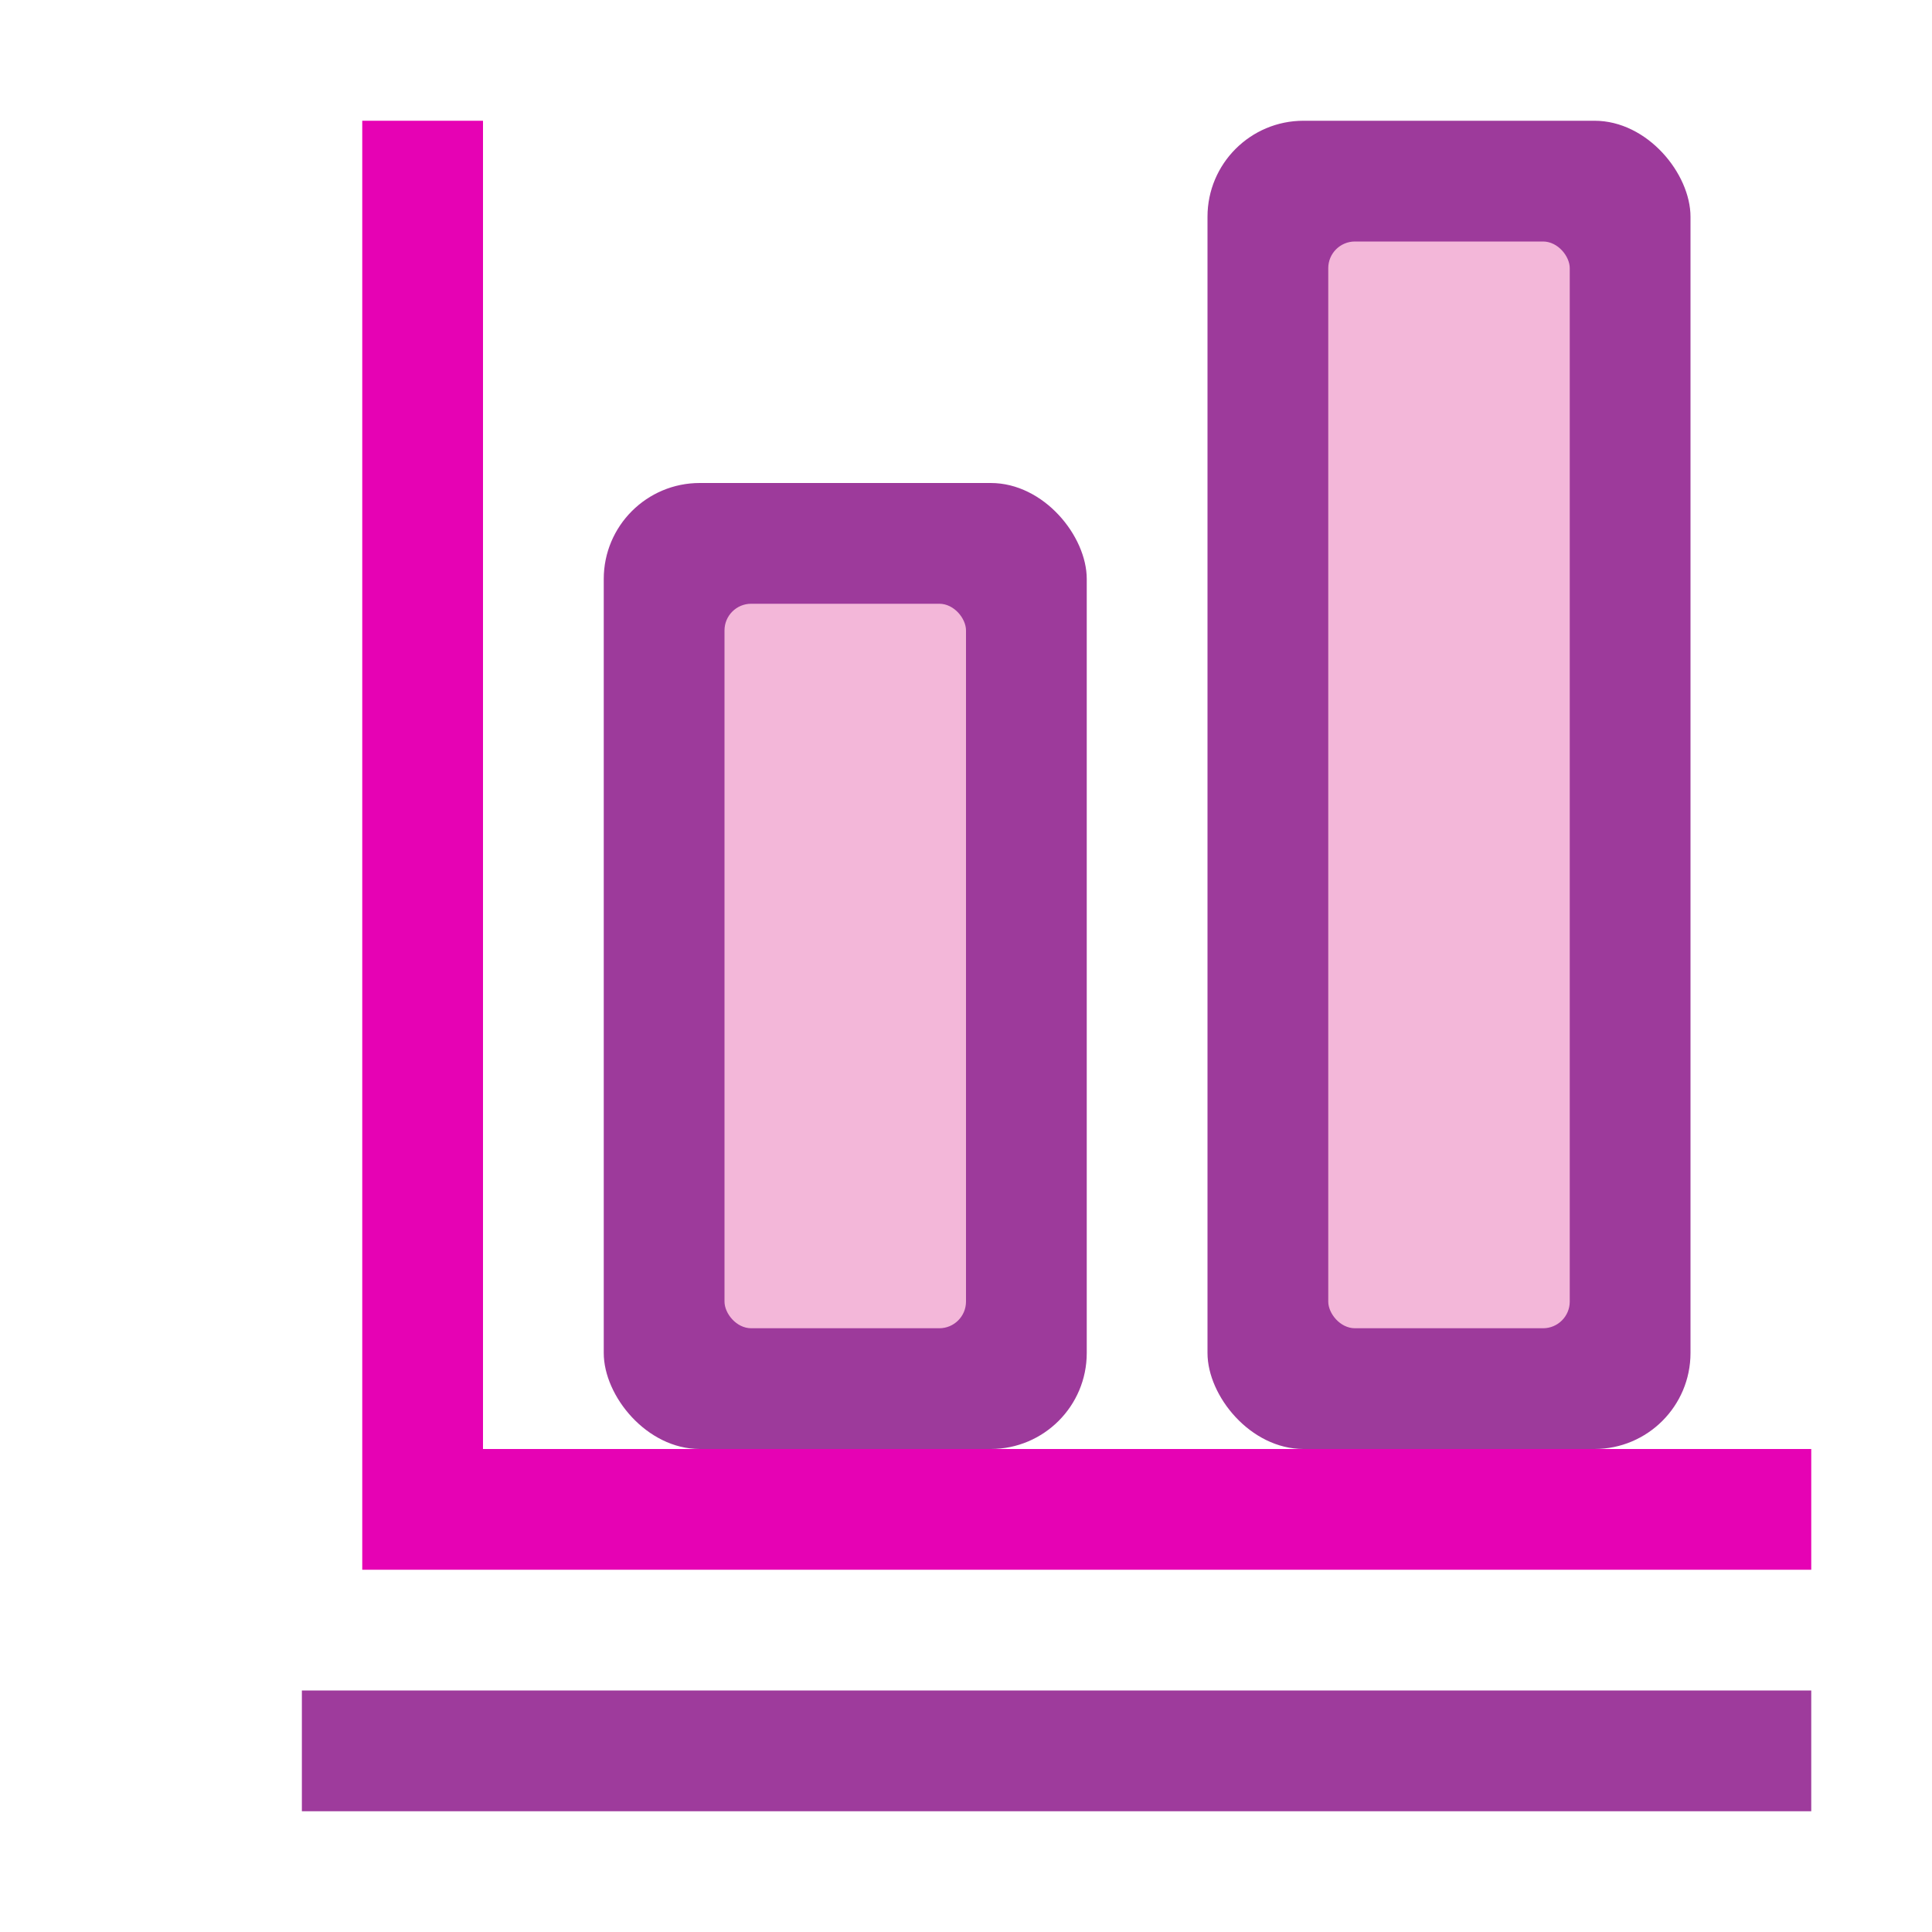 <?xml version="1.0" encoding="UTF-8" standalone="no"?>
<svg
   xmlns:dc="http://purl.org/dc/elements/1.1/"
   xmlns:cc="http://creativecommons.org/ns#"
   xmlns:rdf="http://www.w3.org/1999/02/22-rdf-syntax-ns#"
   xmlns:svg="http://www.w3.org/2000/svg"
   xmlns="http://www.w3.org/2000/svg"
   xmlns:xlink="http://www.w3.org/1999/xlink"
   xmlns:sodipodi="http://sodipodi.sourceforge.net/DTD/sodipodi-0.dtd"
   xmlns:inkscape="http://www.inkscape.org/namespaces/inkscape"
   height="16"
   width="16"
   version="1.1"
   id="svg43"
   sodipodi:docname="sc_diagramaxisx.svg"
   inkscape:version="0.92.4 (5da689c313, 2019-01-14)">
  <defs
     id="defs47" />
  <sodipodi:namedview
     pagecolor="#ffffff"
     bordercolor="#666666"
     borderopacity="1"
     objecttolerance="10"
     gridtolerance="10"
     guidetolerance="10"
     inkscape:pageopacity="0"
     inkscape:pageshadow="2"
     inkscape:window-width="1600"
     inkscape:window-height="836"
     id="namedview45"
     showgrid="true"
     inkscape:zoom="29.5"
     inkscape:cx="9.8972778"
     inkscape:cy="4.3113141"
     inkscape:window-x="0"
     inkscape:window-y="27"
     inkscape:window-maximized="1"
     inkscape:current-layer="svg43">
    <inkscape:grid
       type="xygrid"
       id="grid856"
       spacingx="0.5"
       spacingy="0.5"
       empspacing="2" />
  </sodipodi:namedview>
  <linearGradient
     id="a"
     gradientUnits="userSpaceOnUse"
     x1="55.739"
     x2="55.739"
     xlink:href="#h"
     y1="101.454"
     y2="-0"
     gradientTransform="scale(0.125)" />
  <linearGradient
     id="b"
     gradientUnits="userSpaceOnUse"
     x1="68"
     x2="68"
     xlink:href="#i"
     y1="76"
     y2="8"
     gradientTransform="scale(0.125)" />
  <linearGradient
     id="c"
     gradientUnits="userSpaceOnUse"
     x1="47.875"
     x2="68.466"
     xlink:href="#f"
     y1="32.072"
     y2="67.735"
     gradientTransform="scale(0.125)" />
  <linearGradient
     id="d"
     gradientUnits="userSpaceOnUse"
     x1="95.739"
     x2="95.739"
     xlink:href="#h"
     y1="101.454"
     y2="-24"
     gradientTransform="scale(0.125)" />
  <linearGradient
     id="e"
     gradientUnits="userSpaceOnUse"
     x1="108"
     x2="108"
     xlink:href="#i"
     y1="68"
     y2="8"
     gradientTransform="scale(0.125)" />
  <linearGradient
     id="f">
    <stop
       offset="0"
       stop-color="#fff"
       id="stop7" />
    <stop
       offset="1"
       stop-color="#fff"
       stop-opacity="0"
       id="stop9" />
  </linearGradient>
  <linearGradient
     id="g"
     gradientUnits="userSpaceOnUse"
     x1="70.442"
     x2="104"
     xlink:href="#f"
     y1="1.876"
     y2="60"
     gradientTransform="scale(0.125)" />
  <linearGradient
     id="h">
    <stop
       offset="0"
       stop-color="#b900c4"
       id="stop13" />
    <stop
       offset="1"
       stop-color="#ae4300"
       id="stop15" />
  </linearGradient>
  <linearGradient
     id="i">
    <stop
       offset="0"
       stop-color="#fbaeff"
       id="stop18" />
    <stop
       offset="1"
       stop-color="#ffd7d7"
       id="stop20" />
  </linearGradient>
  <path
     style="opacity:0.99;fill:#9d3a9b;stroke-width:0.125"
     inkscape:connector-curvature="0"
     id="path23"
     d="m 15,14 v 1 H 2.5 v -1 z" />
  <path
     style="fill:#e602b4;stroke-width:0.125"
     inkscape:connector-curvature="0"
     id="path25"
     d="M 3,1 V 13 H 4 V 1 Z" />
  <path
     style="fill:#e602b4;stroke-width:0.125"
     inkscape:connector-curvature="0"
     id="path27"
     d="M 15,13 H 4 v -1 h 11 z" />
  <rect
     style="fill:#9d3a9b;stroke-width:0.125"
     id="rect29"
     y="4"
     x="5"
     width="4"
     rx="0.795"
     height="8" />
  <rect
     style="fill:#f3b7d9;stroke-width:0.125"
     id="rect31"
     y="5"
     x="6"
     width="2"
     rx="0.221"
     height="6" />
  <rect
     style="fill:#9d3a9b;stroke-width:0.125"
     id="rect35"
     y="1"
     x="10"
     width="4"
     rx="0.795"
     height="11" />
  <rect
     style="fill:#f3b7d9;stroke-width:0.125"
     id="rect37"
     y="2"
     x="11"
     width="2"
     rx="0.221"
     height="9" />
</svg>
